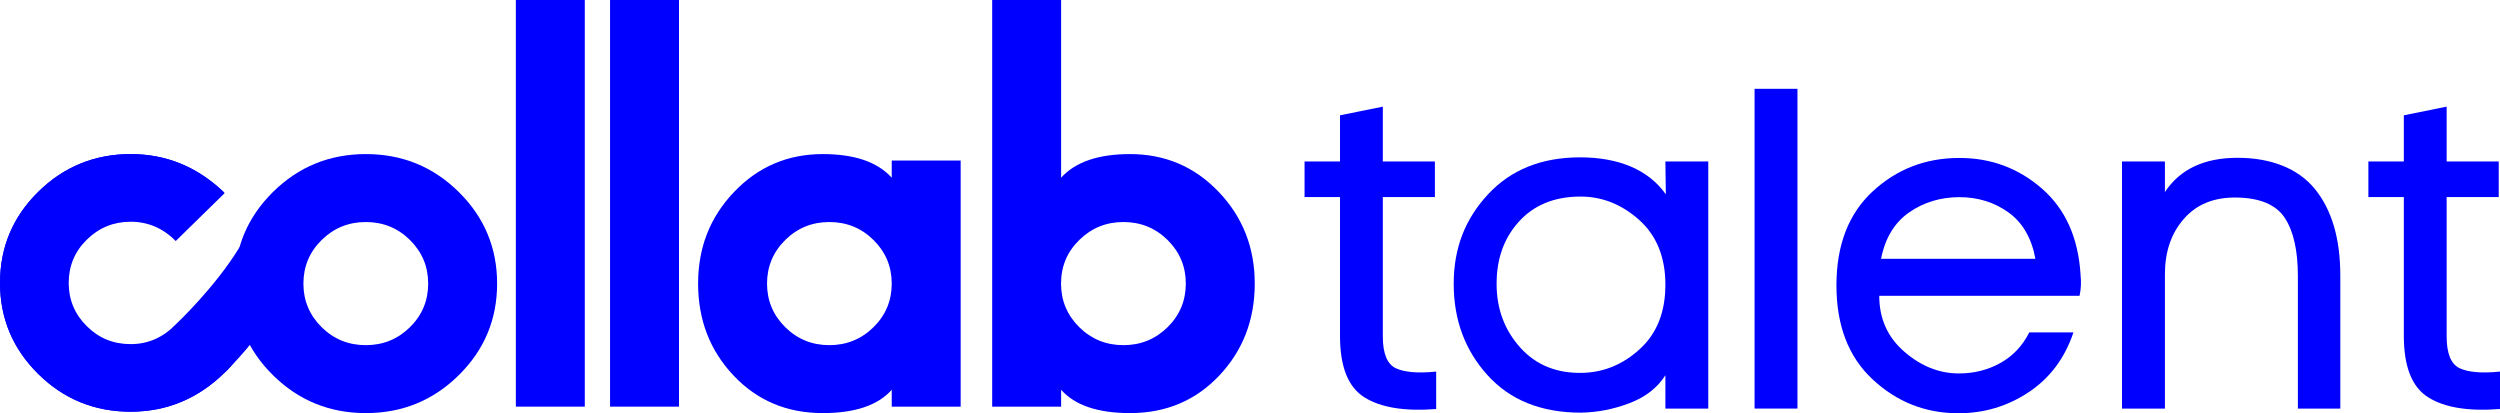 <svg width="1670" height="276" viewBox="0 0 1670 276" fill="none" xmlns="http://www.w3.org/2000/svg">
<g clip-path="url(#clip0_63_1849)">
<path d="M149.798 185.323C137.382 213.945 124.715 224.56 124.715 224.56C114.209 235.275 101.692 240.632 87.165 240.632C72.637 240.632 60.472 235.572 50.218 225.453C39.963 215.333 34.836 203.18 34.836 188.993C34.836 174.806 39.963 162.505 50.218 152.435C60.472 142.365 72.788 137.355 87.165 137.355C101.541 137.355 114.309 142.663 124.715 153.229L149.648 128.476C131.802 111.412 110.992 102.929 87.215 102.929C63.438 102.929 42.677 111.313 25.586 128.079C8.546 144.845 0 165.134 0 188.944C0 212.754 8.546 232.893 25.586 249.759C42.627 266.575 63.187 275.008 87.215 275.008C111.243 275.008 132.104 266.426 149.798 249.263C160.706 240.086 180.21 204.917 180.21 204.917L149.798 185.273V185.323Z" fill="blue"/>
<path d="M332.07 189.44C332.07 213.399 323.524 233.786 306.433 250.652C289.342 267.517 268.632 275.95 244.403 275.95C220.173 275.95 199.463 267.517 182.372 250.652C165.281 233.786 156.735 213.399 156.735 189.44C156.735 165.481 165.281 145.093 182.372 128.228C199.463 111.362 220.123 102.929 244.403 102.929C268.682 102.929 289.342 111.362 306.433 128.228C323.524 145.093 332.07 165.53 332.07 189.44ZM286.024 189.44C286.024 178.031 281.953 168.358 273.86 160.322C265.766 152.336 255.914 148.318 244.352 148.318C232.791 148.318 222.988 152.336 214.845 160.322C206.752 168.308 202.68 178.031 202.68 189.44C202.68 200.849 206.752 210.522 214.845 218.558C222.938 226.544 232.791 230.562 244.352 230.562C255.914 230.562 265.716 226.544 273.86 218.558C281.953 210.571 286.024 200.849 286.024 189.44Z" fill="blue"/>
<path d="M390.632 271.635H344.586V0H390.632V271.635Z" fill="blue"/>
<path d="M453.567 271.635H407.522V0H453.567V271.635Z" fill="blue"/>
<path d="M641.72 271.635H595.675V260.374C586.476 270.742 571.144 275.95 549.629 275.95C525.651 275.95 505.796 267.567 490.011 250.85C474.227 234.134 466.335 213.647 466.335 189.44C466.335 165.233 474.378 144.895 490.464 128.129C506.55 111.313 526.255 102.929 549.629 102.929C570.792 102.929 586.174 108.188 595.675 118.704V107.245H641.72V271.635ZM595.675 189.44C595.675 178.031 591.603 168.358 583.51 160.322C575.417 152.336 565.564 148.318 554.002 148.318C542.441 148.318 532.639 152.336 524.545 160.322C516.452 168.308 512.381 178.031 512.381 189.44C512.381 200.849 516.452 210.522 524.545 218.558C532.639 226.544 542.491 230.562 554.002 230.562C565.514 230.562 575.366 226.544 583.51 218.558C591.603 210.571 595.675 200.849 595.675 189.44Z" fill="blue"/>
<path d="M838.167 189.44C838.167 213.647 830.275 234.134 814.491 250.85C798.707 267.567 778.851 275.95 754.873 275.95C733.409 275.95 718.027 270.742 708.828 260.375V271.635H662.782V0H708.828V118.704C718.328 108.188 733.66 102.93 754.873 102.93C778.248 102.93 798.003 111.313 814.038 128.129C830.124 144.945 838.167 165.382 838.167 189.44ZM792.121 189.44C792.121 178.031 788.05 168.358 779.957 160.322C771.864 152.336 762.011 148.318 750.449 148.318C738.888 148.318 729.086 152.336 720.942 160.322C712.799 168.308 708.777 178.031 708.777 189.44C708.777 200.849 712.849 210.522 720.942 218.558C729.035 226.544 738.888 230.562 750.449 230.562C762.011 230.562 771.813 226.544 779.957 218.558C788.05 210.572 792.121 200.849 792.121 189.44Z" fill="blue"/>
<path d="M895.07 77.036L923.723 71.232V107.84H958.508V131.651H923.723V224.709C923.723 236.118 926.588 243.162 932.319 245.94C938.049 248.668 947.098 249.462 959.363 248.221V273.222C938.301 274.859 922.366 272.28 911.458 265.434C900.549 258.638 895.121 244.947 895.121 224.411V131.651H871.444V107.84H895.121V77.036H895.07Z" fill="blue"/>
<path d="M1112.48 107.841H1141.13V272.925H1112.48V250.652C1107.2 258.986 1099.26 265.186 1088.65 269.254C1078.05 273.322 1067.19 275.455 1056.08 275.653C1029.59 275.653 1008.78 267.319 993.696 250.652C978.615 233.985 971.075 213.647 971.075 189.639C971.075 165.63 978.716 146.284 993.997 129.815C1009.28 113.347 1029.79 105.112 1055.53 105.112C1081.26 105.112 1101.12 113.347 1112.78 129.815L1112.48 107.841ZM1112.48 190.234C1112.48 171.731 1106.6 157.247 1094.78 146.731C1082.97 136.264 1069.7 131.105 1054.92 131.304C1037.98 131.502 1024.51 137.107 1014.61 148.07C1004.65 159.033 999.728 172.872 999.728 189.589C999.728 206.306 1005.01 220.443 1015.51 232.15C1026.02 243.856 1039.94 249.511 1057.28 249.065C1071.71 248.668 1084.53 243.261 1095.69 232.894C1106.9 222.526 1112.48 208.29 1112.48 190.184V190.234Z" fill="blue"/>
<path d="M1200.7 59.327V272.925H1172.05V59.327H1200.7Z" fill="blue"/>
<path d="M1389.76 183.239C1390.36 188.101 1390.16 192.912 1389.15 197.575H1255.34C1255.34 212.853 1260.92 225.304 1272.13 234.977C1283.34 244.65 1295.45 249.462 1308.52 249.462C1318.63 249.462 1327.93 247.13 1336.27 242.467C1344.67 237.805 1351.05 230.959 1355.57 222.03H1385.08C1379.25 239.342 1369.25 252.636 1355.12 262.012C1341 271.387 1325.36 276.05 1308.22 276.05C1286.2 276.05 1267.1 268.51 1250.97 253.48C1234.78 238.449 1226.74 217.467 1226.74 190.631C1226.74 163.794 1234.78 142.861 1250.87 127.93C1266.95 112.999 1286.26 105.509 1308.88 105.509C1329.94 105.509 1348.29 112.305 1363.97 125.946C1379.65 139.587 1388.25 158.685 1389.81 183.339L1389.76 183.239ZM1256.5 172.872H1359.65C1357.13 159.032 1351.1 148.715 1341.7 141.919C1332.25 135.123 1321.29 131.7 1308.83 131.7C1296.36 131.7 1284.95 135.123 1275.25 141.919C1265.49 148.715 1259.26 159.082 1256.55 172.872H1256.5Z" fill="blue"/>
<path d="M1417.5 107.841H1446.16V128.278C1456.26 112.999 1472.45 105.41 1494.67 105.41C1516.88 105.41 1535.08 112.404 1546.39 126.293C1557.7 140.232 1563.33 159.529 1563.33 184.132V272.925H1534.98V184.43C1534.98 167.366 1532.06 154.37 1526.23 145.54C1520.4 136.71 1509.6 132.147 1493.81 131.948C1478.98 131.75 1467.37 136.462 1458.87 146.135C1450.38 155.808 1446.16 168.16 1446.16 183.19V272.925H1417.5V107.841Z" fill="blue"/>
<path d="M1605.71 77.036L1634.36 71.232V107.84H1669.15V131.651H1634.36V224.709C1634.36 236.118 1637.23 243.162 1642.96 245.94C1648.69 248.668 1657.73 249.462 1670 248.221V273.222C1648.94 274.859 1633 272.28 1622.09 265.434C1611.19 258.638 1605.76 244.947 1605.76 224.411V131.651H1582.08V107.84H1605.76V77.036H1605.71Z" fill="blue"/>
<path d="M160.002 165.134C143.564 192.218 117.375 216.722 117.375 216.722C108.93 225.453 98.926 229.868 87.314 229.868C75.703 229.868 66.051 225.899 58.008 217.913C49.965 209.976 45.894 200.303 45.894 188.993C45.894 177.684 49.915 168.011 58.008 160.074C66.101 152.137 75.853 148.119 87.314 148.119C98.775 148.119 108.98 152.435 117.375 161.016L150.099 128.972C132.204 111.61 111.292 102.929 87.314 102.929C63.337 102.929 42.626 111.313 25.636 128.079C8.545 144.895 0.049 165.183 0.049 188.993C0.049 212.804 8.545 233.092 25.535 249.858C42.526 266.625 63.085 275.008 87.214 275.008C111.342 275.008 132.204 266.327 149.797 248.965C177.193 223.022 194.636 188.944 194.636 188.944L159.951 165.084L160.002 165.134Z" fill="blue"/>
</g>
<defs>
<clipPath id="clip0_63_1849">
<rect width="1670" height="276" fill="blue"/>
</clipPath>
</defs>
</svg>
